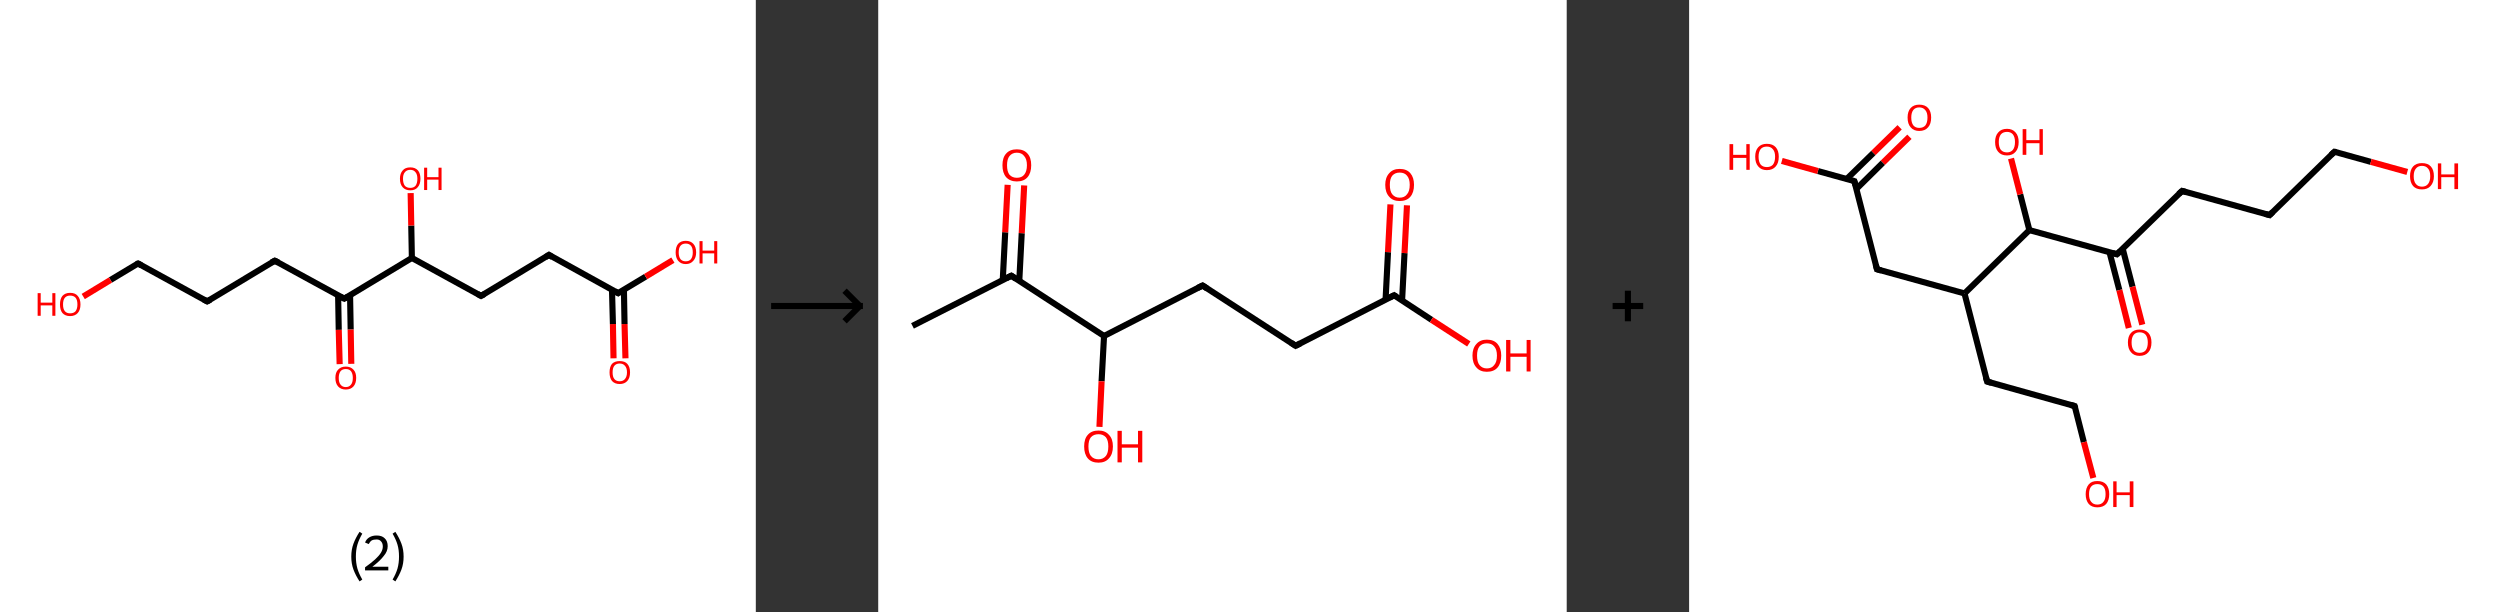 <?xml version='1.0' encoding='ASCII' standalone='yes'?>
<svg xmlns="http://www.w3.org/2000/svg" xmlns:xlink="http://www.w3.org/1999/xlink" version="1.1" width="817.0px" viewBox="0 0 817.0 200.0" height="200.0px">
  <rect x="0" y="0" width="817.0" height="200.0" fill="#333333" stroke="none"/>
  <g>
    <g transform="translate(0, 0) scale(1 1) "><!-- END OF HEADER -->
<rect style="opacity:1.0;fill:#FFFFFF;stroke:none" width="247.0" height="200.0" x="0.0" y="0.0"> </rect>
<path class="bond-0 atom-0 atom-1" d="M 200.5,117.1 L 200.3,105.9" style="fill:none;fill-rule:evenodd;stroke:#FF0000;stroke-width:2.0px;stroke-linecap:butt;stroke-linejoin:miter;stroke-opacity:1"/>
<path class="bond-0 atom-0 atom-1" d="M 200.3,105.9 L 200.0,94.7" style="fill:none;fill-rule:evenodd;stroke:#000000;stroke-width:2.0px;stroke-linecap:butt;stroke-linejoin:miter;stroke-opacity:1"/>
<path class="bond-0 atom-0 atom-1" d="M 204.4,117.1 L 204.1,105.9" style="fill:none;fill-rule:evenodd;stroke:#FF0000;stroke-width:2.0px;stroke-linecap:butt;stroke-linejoin:miter;stroke-opacity:1"/>
<path class="bond-0 atom-0 atom-1" d="M 204.1,105.9 L 203.9,94.7" style="fill:none;fill-rule:evenodd;stroke:#000000;stroke-width:2.0px;stroke-linecap:butt;stroke-linejoin:miter;stroke-opacity:1"/>
<path class="bond-1 atom-1 atom-2" d="M 202.0,95.8 L 211.0,90.4" style="fill:none;fill-rule:evenodd;stroke:#000000;stroke-width:2.0px;stroke-linecap:butt;stroke-linejoin:miter;stroke-opacity:1"/>
<path class="bond-1 atom-1 atom-2" d="M 211.0,90.4 L 219.9,85.0" style="fill:none;fill-rule:evenodd;stroke:#FF0000;stroke-width:2.0px;stroke-linecap:butt;stroke-linejoin:miter;stroke-opacity:1"/>
<path class="bond-2 atom-1 atom-3" d="M 202.0,95.8 L 179.4,83.3" style="fill:none;fill-rule:evenodd;stroke:#000000;stroke-width:2.0px;stroke-linecap:butt;stroke-linejoin:miter;stroke-opacity:1"/>
<path class="bond-3 atom-3 atom-4" d="M 179.4,83.3 L 157.2,96.7" style="fill:none;fill-rule:evenodd;stroke:#000000;stroke-width:2.0px;stroke-linecap:butt;stroke-linejoin:miter;stroke-opacity:1"/>
<path class="bond-4 atom-4 atom-5" d="M 157.2,96.7 L 134.6,84.3" style="fill:none;fill-rule:evenodd;stroke:#000000;stroke-width:2.0px;stroke-linecap:butt;stroke-linejoin:miter;stroke-opacity:1"/>
<path class="bond-5 atom-5 atom-6" d="M 134.6,84.3 L 134.4,73.7" style="fill:none;fill-rule:evenodd;stroke:#000000;stroke-width:2.0px;stroke-linecap:butt;stroke-linejoin:miter;stroke-opacity:1"/>
<path class="bond-5 atom-5 atom-6" d="M 134.4,73.7 L 134.2,63.1" style="fill:none;fill-rule:evenodd;stroke:#FF0000;stroke-width:2.0px;stroke-linecap:butt;stroke-linejoin:miter;stroke-opacity:1"/>
<path class="bond-6 atom-5 atom-7" d="M 134.6,84.3 L 112.5,97.6" style="fill:none;fill-rule:evenodd;stroke:#000000;stroke-width:2.0px;stroke-linecap:butt;stroke-linejoin:miter;stroke-opacity:1"/>
<path class="bond-7 atom-7 atom-8" d="M 110.5,96.6 L 110.7,107.8" style="fill:none;fill-rule:evenodd;stroke:#000000;stroke-width:2.0px;stroke-linecap:butt;stroke-linejoin:miter;stroke-opacity:1"/>
<path class="bond-7 atom-7 atom-8" d="M 110.7,107.8 L 111.0,119.0" style="fill:none;fill-rule:evenodd;stroke:#FF0000;stroke-width:2.0px;stroke-linecap:butt;stroke-linejoin:miter;stroke-opacity:1"/>
<path class="bond-7 atom-7 atom-8" d="M 114.4,96.5 L 114.6,107.7" style="fill:none;fill-rule:evenodd;stroke:#000000;stroke-width:2.0px;stroke-linecap:butt;stroke-linejoin:miter;stroke-opacity:1"/>
<path class="bond-7 atom-7 atom-8" d="M 114.6,107.7 L 114.8,118.9" style="fill:none;fill-rule:evenodd;stroke:#FF0000;stroke-width:2.0px;stroke-linecap:butt;stroke-linejoin:miter;stroke-opacity:1"/>
<path class="bond-8 atom-7 atom-9" d="M 112.5,97.6 L 89.8,85.2" style="fill:none;fill-rule:evenodd;stroke:#000000;stroke-width:2.0px;stroke-linecap:butt;stroke-linejoin:miter;stroke-opacity:1"/>
<path class="bond-9 atom-9 atom-10" d="M 89.8,85.2 L 67.7,98.5" style="fill:none;fill-rule:evenodd;stroke:#000000;stroke-width:2.0px;stroke-linecap:butt;stroke-linejoin:miter;stroke-opacity:1"/>
<path class="bond-10 atom-10 atom-11" d="M 67.7,98.5 L 45.1,86.1" style="fill:none;fill-rule:evenodd;stroke:#000000;stroke-width:2.0px;stroke-linecap:butt;stroke-linejoin:miter;stroke-opacity:1"/>
<path class="bond-11 atom-11 atom-12" d="M 45.1,86.1 L 36.1,91.5" style="fill:none;fill-rule:evenodd;stroke:#000000;stroke-width:2.0px;stroke-linecap:butt;stroke-linejoin:miter;stroke-opacity:1"/>
<path class="bond-11 atom-11 atom-12" d="M 36.1,91.5 L 27.2,96.9" style="fill:none;fill-rule:evenodd;stroke:#FF0000;stroke-width:2.0px;stroke-linecap:butt;stroke-linejoin:miter;stroke-opacity:1"/>
<path d="M 202.4,95.5 L 202.0,95.8 L 200.9,95.2" style="fill:none;stroke:#000000;stroke-width:2.0px;stroke-linecap:butt;stroke-linejoin:miter;stroke-opacity:1;"/>
<path d="M 180.5,84.0 L 179.4,83.3 L 178.3,84.0" style="fill:none;stroke:#000000;stroke-width:2.0px;stroke-linecap:butt;stroke-linejoin:miter;stroke-opacity:1;"/>
<path d="M 158.3,96.1 L 157.2,96.7 L 156.1,96.1" style="fill:none;stroke:#000000;stroke-width:2.0px;stroke-linecap:butt;stroke-linejoin:miter;stroke-opacity:1;"/>
<path d="M 113.6,97.0 L 112.5,97.6 L 111.3,97.0" style="fill:none;stroke:#000000;stroke-width:2.0px;stroke-linecap:butt;stroke-linejoin:miter;stroke-opacity:1;"/>
<path d="M 91.0,85.8 L 89.8,85.2 L 88.7,85.8" style="fill:none;stroke:#000000;stroke-width:2.0px;stroke-linecap:butt;stroke-linejoin:miter;stroke-opacity:1;"/>
<path d="M 68.8,97.9 L 67.7,98.5 L 66.6,97.9" style="fill:none;stroke:#000000;stroke-width:2.0px;stroke-linecap:butt;stroke-linejoin:miter;stroke-opacity:1;"/>
<path d="M 46.2,86.7 L 45.1,86.1 L 44.6,86.3" style="fill:none;stroke:#000000;stroke-width:2.0px;stroke-linecap:butt;stroke-linejoin:miter;stroke-opacity:1;"/>
<path class="atom-0" d="M 199.2 121.7 Q 199.2 119.9, 200.0 118.9 Q 200.9 118.0, 202.5 118.0 Q 204.2 118.0, 205.0 118.9 Q 205.9 119.9, 205.9 121.7 Q 205.9 123.5, 205.0 124.5 Q 204.1 125.5, 202.5 125.5 Q 200.9 125.5, 200.0 124.5 Q 199.2 123.5, 199.2 121.7 M 202.5 124.6 Q 203.6 124.6, 204.2 123.9 Q 204.9 123.1, 204.9 121.7 Q 204.9 120.2, 204.2 119.5 Q 203.6 118.8, 202.5 118.8 Q 201.4 118.8, 200.8 119.5 Q 200.2 120.2, 200.2 121.7 Q 200.2 123.2, 200.8 123.9 Q 201.4 124.6, 202.5 124.6 " fill="#FF0000"/>
<path class="atom-2" d="M 220.8 82.5 Q 220.8 80.7, 221.6 79.7 Q 222.5 78.7, 224.1 78.7 Q 225.7 78.7, 226.6 79.7 Q 227.5 80.7, 227.5 82.5 Q 227.5 84.2, 226.6 85.2 Q 225.7 86.3, 224.1 86.3 Q 222.5 86.3, 221.6 85.2 Q 220.8 84.2, 220.8 82.5 M 224.1 85.4 Q 225.2 85.4, 225.8 84.7 Q 226.4 83.9, 226.4 82.5 Q 226.4 81.0, 225.8 80.3 Q 225.2 79.6, 224.1 79.6 Q 223.0 79.6, 222.4 80.3 Q 221.8 81.0, 221.8 82.5 Q 221.8 83.9, 222.4 84.7 Q 223.0 85.4, 224.1 85.4 " fill="#FF0000"/>
<path class="atom-2" d="M 228.6 78.8 L 229.6 78.8 L 229.6 81.9 L 233.4 81.9 L 233.4 78.8 L 234.4 78.8 L 234.4 86.1 L 233.4 86.1 L 233.4 82.8 L 229.6 82.8 L 229.6 86.1 L 228.6 86.1 L 228.6 78.8 " fill="#FF0000"/>
<path class="atom-6" d="M 130.7 58.4 Q 130.7 56.7, 131.6 55.7 Q 132.4 54.7, 134.1 54.7 Q 135.7 54.7, 136.6 55.7 Q 137.4 56.7, 137.4 58.4 Q 137.4 60.2, 136.5 61.2 Q 135.7 62.2, 134.1 62.2 Q 132.5 62.2, 131.6 61.2 Q 130.7 60.2, 130.7 58.4 M 134.1 61.4 Q 135.2 61.4, 135.8 60.7 Q 136.4 59.9, 136.4 58.4 Q 136.4 57.0, 135.8 56.3 Q 135.2 55.5, 134.1 55.5 Q 132.9 55.5, 132.3 56.3 Q 131.7 57.0, 131.7 58.4 Q 131.7 59.9, 132.3 60.7 Q 132.9 61.4, 134.1 61.4 " fill="#FF0000"/>
<path class="atom-6" d="M 138.6 54.8 L 139.6 54.8 L 139.6 57.9 L 143.3 57.9 L 143.3 54.8 L 144.3 54.8 L 144.3 62.1 L 143.3 62.1 L 143.3 58.7 L 139.6 58.7 L 139.6 62.1 L 138.6 62.1 L 138.6 54.8 " fill="#FF0000"/>
<path class="atom-8" d="M 109.6 123.5 Q 109.6 121.7, 110.5 120.8 Q 111.4 119.8, 113.0 119.8 Q 114.6 119.8, 115.5 120.8 Q 116.4 121.7, 116.4 123.5 Q 116.4 125.3, 115.5 126.3 Q 114.6 127.3, 113.0 127.3 Q 111.4 127.3, 110.5 126.3 Q 109.6 125.3, 109.6 123.5 M 113.0 126.5 Q 114.1 126.5, 114.7 125.7 Q 115.3 125.0, 115.3 123.5 Q 115.3 122.1, 114.7 121.3 Q 114.1 120.6, 113.0 120.6 Q 111.9 120.6, 111.3 121.3 Q 110.7 122.1, 110.7 123.5 Q 110.7 125.0, 111.3 125.7 Q 111.9 126.5, 113.0 126.5 " fill="#FF0000"/>
<path class="atom-12" d="M 12.3 95.8 L 13.3 95.8 L 13.3 98.9 L 17.1 98.9 L 17.1 95.8 L 18.1 95.8 L 18.1 103.2 L 17.1 103.2 L 17.1 99.8 L 13.3 99.8 L 13.3 103.2 L 12.3 103.2 L 12.3 95.8 " fill="#FF0000"/>
<path class="atom-12" d="M 19.6 99.5 Q 19.6 97.7, 20.4 96.7 Q 21.3 95.7, 22.9 95.7 Q 24.6 95.7, 25.4 96.7 Q 26.3 97.7, 26.3 99.5 Q 26.3 101.3, 25.4 102.3 Q 24.5 103.3, 22.9 103.3 Q 21.3 103.3, 20.4 102.3 Q 19.6 101.3, 19.6 99.5 M 22.9 102.4 Q 24.1 102.4, 24.7 101.7 Q 25.3 100.9, 25.3 99.5 Q 25.3 98.0, 24.7 97.3 Q 24.1 96.6, 22.9 96.6 Q 21.8 96.6, 21.2 97.3 Q 20.6 98.0, 20.6 99.5 Q 20.6 101.0, 21.2 101.7 Q 21.8 102.4, 22.9 102.4 " fill="#FF0000"/>
<path class="legend" d="M 114.8 181.9 Q 114.8 179.6, 115.5 177.7 Q 116.2 175.8, 117.5 173.8 L 118.4 174.4 Q 117.3 176.3, 116.8 178.0 Q 116.3 179.7, 116.3 181.9 Q 116.3 184.0, 116.8 185.8 Q 117.3 187.5, 118.4 189.4 L 117.5 190.0 Q 116.2 188.0, 115.5 186.1 Q 114.8 184.2, 114.8 181.9 " fill="#000000"/>
<path class="legend" d="M 119.3 177.3 Q 119.7 176.2, 120.7 175.6 Q 121.7 175.0, 123.1 175.0 Q 124.8 175.0, 125.7 175.9 Q 126.7 176.8, 126.7 178.5 Q 126.7 180.2, 125.4 181.7 Q 124.2 183.3, 121.7 185.2 L 126.9 185.2 L 126.9 186.4 L 119.3 186.4 L 119.3 185.4 Q 121.4 183.9, 122.6 182.8 Q 123.9 181.6, 124.5 180.6 Q 125.1 179.6, 125.1 178.6 Q 125.1 177.5, 124.5 176.9 Q 124.0 176.3, 123.1 176.3 Q 122.1 176.3, 121.5 176.6 Q 120.9 177.0, 120.5 177.8 L 119.3 177.3 " fill="#000000"/>
<path class="legend" d="M 131.9 181.9 Q 131.9 184.2, 131.2 186.1 Q 130.5 188.0, 129.2 190.0 L 128.3 189.4 Q 129.4 187.5, 129.9 185.8 Q 130.4 184.0, 130.4 181.9 Q 130.4 179.7, 129.9 178.0 Q 129.4 176.3, 128.3 174.4 L 129.2 173.8 Q 130.5 175.8, 131.2 177.7 Q 131.9 179.6, 131.9 181.9 " fill="#000000"/>
</g>
    <g transform="translate(247.0, 0) scale(1 1) "><line x1="5" y1="100" x2="35" y2="100" style="stroke:rgb(0,0,0);stroke-width:2"/>
  <line x1="34" y1="100" x2="29" y2="95" style="stroke:rgb(0,0,0);stroke-width:2"/>
  <line x1="34" y1="100" x2="29" y2="105" style="stroke:rgb(0,0,0);stroke-width:2"/>
</g>
    <g transform="translate(287.0, 0) scale(1 1) "><!-- END OF HEADER -->
<rect style="opacity:1.0;fill:#FFFFFF;stroke:none" width="225.0" height="200.0" x="0.0" y="0.0"> </rect>
<path class="bond-0 atom-0 atom-1" d="M 11.2,106.5 L 43.5,90.1" style="fill:none;fill-rule:evenodd;stroke:#000000;stroke-width:2.0px;stroke-linecap:butt;stroke-linejoin:miter;stroke-opacity:1"/>
<path class="bond-1 atom-1 atom-2" d="M 46.1,91.8 L 46.9,76.2" style="fill:none;fill-rule:evenodd;stroke:#000000;stroke-width:2.0px;stroke-linecap:butt;stroke-linejoin:miter;stroke-opacity:1"/>
<path class="bond-1 atom-1 atom-2" d="M 46.9,76.2 L 47.7,60.6" style="fill:none;fill-rule:evenodd;stroke:#FF0000;stroke-width:2.0px;stroke-linecap:butt;stroke-linejoin:miter;stroke-opacity:1"/>
<path class="bond-1 atom-1 atom-2" d="M 40.7,91.5 L 41.5,75.9" style="fill:none;fill-rule:evenodd;stroke:#000000;stroke-width:2.0px;stroke-linecap:butt;stroke-linejoin:miter;stroke-opacity:1"/>
<path class="bond-1 atom-1 atom-2" d="M 41.5,75.9 L 42.3,60.4" style="fill:none;fill-rule:evenodd;stroke:#FF0000;stroke-width:2.0px;stroke-linecap:butt;stroke-linejoin:miter;stroke-opacity:1"/>
<path class="bond-2 atom-1 atom-3" d="M 43.5,90.1 L 73.8,109.8" style="fill:none;fill-rule:evenodd;stroke:#000000;stroke-width:2.0px;stroke-linecap:butt;stroke-linejoin:miter;stroke-opacity:1"/>
<path class="bond-3 atom-3 atom-4" d="M 73.8,109.8 L 73.0,124.6" style="fill:none;fill-rule:evenodd;stroke:#000000;stroke-width:2.0px;stroke-linecap:butt;stroke-linejoin:miter;stroke-opacity:1"/>
<path class="bond-3 atom-3 atom-4" d="M 73.0,124.6 L 72.3,139.5" style="fill:none;fill-rule:evenodd;stroke:#FF0000;stroke-width:2.0px;stroke-linecap:butt;stroke-linejoin:miter;stroke-opacity:1"/>
<path class="bond-4 atom-3 atom-5" d="M 73.8,109.8 L 106.0,93.3" style="fill:none;fill-rule:evenodd;stroke:#000000;stroke-width:2.0px;stroke-linecap:butt;stroke-linejoin:miter;stroke-opacity:1"/>
<path class="bond-5 atom-5 atom-6" d="M 106.0,93.3 L 136.4,113.0" style="fill:none;fill-rule:evenodd;stroke:#000000;stroke-width:2.0px;stroke-linecap:butt;stroke-linejoin:miter;stroke-opacity:1"/>
<path class="bond-6 atom-6 atom-7" d="M 136.4,113.0 L 168.6,96.5" style="fill:none;fill-rule:evenodd;stroke:#000000;stroke-width:2.0px;stroke-linecap:butt;stroke-linejoin:miter;stroke-opacity:1"/>
<path class="bond-7 atom-7 atom-8" d="M 171.2,98.2 L 172.0,82.7" style="fill:none;fill-rule:evenodd;stroke:#000000;stroke-width:2.0px;stroke-linecap:butt;stroke-linejoin:miter;stroke-opacity:1"/>
<path class="bond-7 atom-7 atom-8" d="M 172.0,82.7 L 172.8,67.1" style="fill:none;fill-rule:evenodd;stroke:#FF0000;stroke-width:2.0px;stroke-linecap:butt;stroke-linejoin:miter;stroke-opacity:1"/>
<path class="bond-7 atom-7 atom-8" d="M 165.8,98.0 L 166.6,82.4" style="fill:none;fill-rule:evenodd;stroke:#000000;stroke-width:2.0px;stroke-linecap:butt;stroke-linejoin:miter;stroke-opacity:1"/>
<path class="bond-7 atom-7 atom-8" d="M 166.6,82.4 L 167.4,66.8" style="fill:none;fill-rule:evenodd;stroke:#FF0000;stroke-width:2.0px;stroke-linecap:butt;stroke-linejoin:miter;stroke-opacity:1"/>
<path class="bond-8 atom-7 atom-9" d="M 168.6,96.5 L 180.8,104.5" style="fill:none;fill-rule:evenodd;stroke:#000000;stroke-width:2.0px;stroke-linecap:butt;stroke-linejoin:miter;stroke-opacity:1"/>
<path class="bond-8 atom-7 atom-9" d="M 180.8,104.5 L 193.0,112.4" style="fill:none;fill-rule:evenodd;stroke:#FF0000;stroke-width:2.0px;stroke-linecap:butt;stroke-linejoin:miter;stroke-opacity:1"/>
<path d="M 41.9,90.9 L 43.5,90.1 L 45.0,91.1" style="fill:none;stroke:#000000;stroke-width:2.0px;stroke-linecap:butt;stroke-linejoin:miter;stroke-opacity:1;"/>
<path d="M 104.4,94.1 L 106.0,93.3 L 107.5,94.3" style="fill:none;stroke:#000000;stroke-width:2.0px;stroke-linecap:butt;stroke-linejoin:miter;stroke-opacity:1;"/>
<path d="M 134.9,112.0 L 136.4,113.0 L 138.0,112.2" style="fill:none;stroke:#000000;stroke-width:2.0px;stroke-linecap:butt;stroke-linejoin:miter;stroke-opacity:1;"/>
<path d="M 167.0,97.3 L 168.6,96.5 L 169.2,96.9" style="fill:none;stroke:#000000;stroke-width:2.0px;stroke-linecap:butt;stroke-linejoin:miter;stroke-opacity:1;"/>
<path class="atom-2" d="M 40.6 54.0 Q 40.6 51.5, 41.8 50.2 Q 43.0 48.8, 45.3 48.8 Q 47.6 48.8, 48.8 50.2 Q 50.0 51.5, 50.0 54.0 Q 50.0 56.5, 48.8 57.9 Q 47.6 59.3, 45.3 59.3 Q 43.1 59.3, 41.8 57.9 Q 40.6 56.5, 40.6 54.0 M 45.3 58.1 Q 46.9 58.1, 47.7 57.1 Q 48.6 56.0, 48.6 54.0 Q 48.6 52.0, 47.7 51.0 Q 46.9 49.9, 45.3 49.9 Q 43.8 49.9, 42.9 51.0 Q 42.1 52.0, 42.1 54.0 Q 42.1 56.1, 42.9 57.1 Q 43.8 58.1, 45.3 58.1 " fill="#FF0000"/>
<path class="atom-4" d="M 67.3 145.9 Q 67.3 143.4, 68.5 142.1 Q 69.7 140.7, 72.0 140.7 Q 74.2 140.7, 75.4 142.1 Q 76.7 143.4, 76.7 145.9 Q 76.7 148.4, 75.4 149.8 Q 74.2 151.2, 72.0 151.2 Q 69.7 151.2, 68.5 149.8 Q 67.3 148.4, 67.3 145.9 M 72.0 150.1 Q 73.5 150.1, 74.4 149.0 Q 75.2 148.0, 75.2 145.9 Q 75.2 143.9, 74.4 142.9 Q 73.5 141.9, 72.0 141.9 Q 70.4 141.9, 69.5 142.9 Q 68.7 143.9, 68.7 145.9 Q 68.7 148.0, 69.5 149.0 Q 70.4 150.1, 72.0 150.1 " fill="#FF0000"/>
<path class="atom-4" d="M 78.2 140.8 L 79.6 140.8 L 79.6 145.2 L 84.9 145.2 L 84.9 140.8 L 86.3 140.8 L 86.3 151.1 L 84.9 151.1 L 84.9 146.3 L 79.6 146.3 L 79.6 151.1 L 78.2 151.1 L 78.2 140.8 " fill="#FF0000"/>
<path class="atom-8" d="M 165.7 60.4 Q 165.7 58.0, 167.0 56.6 Q 168.2 55.2, 170.4 55.2 Q 172.7 55.2, 173.9 56.6 Q 175.1 58.0, 175.1 60.4 Q 175.1 62.9, 173.9 64.3 Q 172.7 65.7, 170.4 65.7 Q 168.2 65.7, 167.0 64.3 Q 165.7 62.9, 165.7 60.4 M 170.4 64.6 Q 172.0 64.6, 172.8 63.5 Q 173.7 62.5, 173.7 60.4 Q 173.7 58.4, 172.8 57.4 Q 172.0 56.4, 170.4 56.4 Q 168.9 56.4, 168.0 57.4 Q 167.2 58.4, 167.2 60.4 Q 167.2 62.5, 168.0 63.5 Q 168.9 64.6, 170.4 64.6 " fill="#FF0000"/>
<path class="atom-9" d="M 194.2 116.2 Q 194.2 113.8, 195.5 112.4 Q 196.7 111.0, 198.9 111.0 Q 201.2 111.0, 202.4 112.4 Q 203.6 113.8, 203.6 116.2 Q 203.6 118.7, 202.4 120.1 Q 201.2 121.5, 198.9 121.5 Q 196.7 121.5, 195.5 120.1 Q 194.2 118.7, 194.2 116.2 M 198.9 120.4 Q 200.5 120.4, 201.3 119.3 Q 202.2 118.3, 202.2 116.2 Q 202.2 114.2, 201.3 113.2 Q 200.5 112.2, 198.9 112.2 Q 197.4 112.2, 196.5 113.2 Q 195.7 114.2, 195.7 116.2 Q 195.7 118.3, 196.5 119.3 Q 197.4 120.4, 198.9 120.4 " fill="#FF0000"/>
<path class="atom-9" d="M 205.2 111.1 L 206.6 111.1 L 206.6 115.5 L 211.9 115.5 L 211.9 111.1 L 213.2 111.1 L 213.2 121.4 L 211.9 121.4 L 211.9 116.6 L 206.6 116.6 L 206.6 121.4 L 205.2 121.4 L 205.2 111.1 " fill="#FF0000"/>
</g>
    <g transform="translate(512.0, 0) scale(1 1) "><line x1="15" y1="100" x2="25" y2="100" style="stroke:rgb(0,0,0);stroke-width:2"/>
  <line x1="20" y1="95" x2="20" y2="105" style="stroke:rgb(0,0,0);stroke-width:2"/>
</g>
    <g transform="translate(552.0, 0) scale(1 1) "><!-- END OF HEADER -->
<rect style="opacity:1.0;fill:#FFFFFF;stroke:none" width="265.0" height="200.0" x="0.0" y="0.0"> </rect>
<path class="bond-0 atom-0 atom-1" d="M 72.0,44.7 L 63.3,53.2" style="fill:none;fill-rule:evenodd;stroke:#FF0000;stroke-width:2.0px;stroke-linecap:butt;stroke-linejoin:miter;stroke-opacity:1"/>
<path class="bond-0 atom-0 atom-1" d="M 63.3,53.2 L 54.7,61.7" style="fill:none;fill-rule:evenodd;stroke:#000000;stroke-width:2.0px;stroke-linecap:butt;stroke-linejoin:miter;stroke-opacity:1"/>
<path class="bond-0 atom-0 atom-1" d="M 68.8,41.6 L 60.2,50.0" style="fill:none;fill-rule:evenodd;stroke:#FF0000;stroke-width:2.0px;stroke-linecap:butt;stroke-linejoin:miter;stroke-opacity:1"/>
<path class="bond-0 atom-0 atom-1" d="M 60.2,50.0 L 51.5,58.5" style="fill:none;fill-rule:evenodd;stroke:#000000;stroke-width:2.0px;stroke-linecap:butt;stroke-linejoin:miter;stroke-opacity:1"/>
<path class="bond-1 atom-1 atom-2" d="M 54.0,59.2 L 42.1,55.9" style="fill:none;fill-rule:evenodd;stroke:#000000;stroke-width:2.0px;stroke-linecap:butt;stroke-linejoin:miter;stroke-opacity:1"/>
<path class="bond-1 atom-1 atom-2" d="M 42.1,55.9 L 30.3,52.6" style="fill:none;fill-rule:evenodd;stroke:#FF0000;stroke-width:2.0px;stroke-linecap:butt;stroke-linejoin:miter;stroke-opacity:1"/>
<path class="bond-2 atom-1 atom-3" d="M 54.0,59.2 L 61.4,88.0" style="fill:none;fill-rule:evenodd;stroke:#000000;stroke-width:2.0px;stroke-linecap:butt;stroke-linejoin:miter;stroke-opacity:1"/>
<path class="bond-3 atom-3 atom-4" d="M 61.4,88.0 L 90.0,95.9" style="fill:none;fill-rule:evenodd;stroke:#000000;stroke-width:2.0px;stroke-linecap:butt;stroke-linejoin:miter;stroke-opacity:1"/>
<path class="bond-4 atom-4 atom-5" d="M 90.0,95.9 L 97.4,124.7" style="fill:none;fill-rule:evenodd;stroke:#000000;stroke-width:2.0px;stroke-linecap:butt;stroke-linejoin:miter;stroke-opacity:1"/>
<path class="bond-5 atom-5 atom-6" d="M 97.4,124.7 L 126.0,132.7" style="fill:none;fill-rule:evenodd;stroke:#000000;stroke-width:2.0px;stroke-linecap:butt;stroke-linejoin:miter;stroke-opacity:1"/>
<path class="bond-6 atom-6 atom-7" d="M 126.0,132.7 L 129.0,144.5" style="fill:none;fill-rule:evenodd;stroke:#000000;stroke-width:2.0px;stroke-linecap:butt;stroke-linejoin:miter;stroke-opacity:1"/>
<path class="bond-6 atom-6 atom-7" d="M 129.0,144.5 L 132.1,156.2" style="fill:none;fill-rule:evenodd;stroke:#FF0000;stroke-width:2.0px;stroke-linecap:butt;stroke-linejoin:miter;stroke-opacity:1"/>
<path class="bond-7 atom-4 atom-8" d="M 90.0,95.9 L 111.2,75.2" style="fill:none;fill-rule:evenodd;stroke:#000000;stroke-width:2.0px;stroke-linecap:butt;stroke-linejoin:miter;stroke-opacity:1"/>
<path class="bond-8 atom-8 atom-9" d="M 111.2,75.2 L 108.2,63.5" style="fill:none;fill-rule:evenodd;stroke:#000000;stroke-width:2.0px;stroke-linecap:butt;stroke-linejoin:miter;stroke-opacity:1"/>
<path class="bond-8 atom-8 atom-9" d="M 108.2,63.5 L 105.2,51.8" style="fill:none;fill-rule:evenodd;stroke:#FF0000;stroke-width:2.0px;stroke-linecap:butt;stroke-linejoin:miter;stroke-opacity:1"/>
<path class="bond-9 atom-8 atom-10" d="M 111.2,75.2 L 139.8,83.1" style="fill:none;fill-rule:evenodd;stroke:#000000;stroke-width:2.0px;stroke-linecap:butt;stroke-linejoin:miter;stroke-opacity:1"/>
<path class="bond-10 atom-10 atom-11" d="M 137.4,82.5 L 140.6,94.8" style="fill:none;fill-rule:evenodd;stroke:#000000;stroke-width:2.0px;stroke-linecap:butt;stroke-linejoin:miter;stroke-opacity:1"/>
<path class="bond-10 atom-10 atom-11" d="M 140.6,94.8 L 143.7,107.2" style="fill:none;fill-rule:evenodd;stroke:#FF0000;stroke-width:2.0px;stroke-linecap:butt;stroke-linejoin:miter;stroke-opacity:1"/>
<path class="bond-10 atom-10 atom-11" d="M 141.7,81.3 L 144.9,93.7" style="fill:none;fill-rule:evenodd;stroke:#000000;stroke-width:2.0px;stroke-linecap:butt;stroke-linejoin:miter;stroke-opacity:1"/>
<path class="bond-10 atom-10 atom-11" d="M 144.9,93.7 L 148.1,106.1" style="fill:none;fill-rule:evenodd;stroke:#FF0000;stroke-width:2.0px;stroke-linecap:butt;stroke-linejoin:miter;stroke-opacity:1"/>
<path class="bond-11 atom-10 atom-12" d="M 139.8,83.1 L 161.1,62.4" style="fill:none;fill-rule:evenodd;stroke:#000000;stroke-width:2.0px;stroke-linecap:butt;stroke-linejoin:miter;stroke-opacity:1"/>
<path class="bond-12 atom-12 atom-13" d="M 161.1,62.4 L 189.7,70.3" style="fill:none;fill-rule:evenodd;stroke:#000000;stroke-width:2.0px;stroke-linecap:butt;stroke-linejoin:miter;stroke-opacity:1"/>
<path class="bond-13 atom-13 atom-14" d="M 189.7,70.3 L 210.9,49.6" style="fill:none;fill-rule:evenodd;stroke:#000000;stroke-width:2.0px;stroke-linecap:butt;stroke-linejoin:miter;stroke-opacity:1"/>
<path class="bond-14 atom-14 atom-15" d="M 210.9,49.6 L 222.8,52.9" style="fill:none;fill-rule:evenodd;stroke:#000000;stroke-width:2.0px;stroke-linecap:butt;stroke-linejoin:miter;stroke-opacity:1"/>
<path class="bond-14 atom-14 atom-15" d="M 222.8,52.9 L 234.7,56.2" style="fill:none;fill-rule:evenodd;stroke:#FF0000;stroke-width:2.0px;stroke-linecap:butt;stroke-linejoin:miter;stroke-opacity:1"/>
<path d="M 53.4,59.0 L 54.0,59.2 L 54.4,60.6" style="fill:none;stroke:#000000;stroke-width:2.0px;stroke-linecap:butt;stroke-linejoin:miter;stroke-opacity:1;"/>
<path d="M 61.0,86.5 L 61.4,88.0 L 62.8,88.4" style="fill:none;stroke:#000000;stroke-width:2.0px;stroke-linecap:butt;stroke-linejoin:miter;stroke-opacity:1;"/>
<path d="M 97.0,123.3 L 97.4,124.7 L 98.8,125.1" style="fill:none;stroke:#000000;stroke-width:2.0px;stroke-linecap:butt;stroke-linejoin:miter;stroke-opacity:1;"/>
<path d="M 124.6,132.3 L 126.0,132.7 L 126.2,133.3" style="fill:none;stroke:#000000;stroke-width:2.0px;stroke-linecap:butt;stroke-linejoin:miter;stroke-opacity:1;"/>
<path d="M 138.4,82.7 L 139.8,83.1 L 140.9,82.1" style="fill:none;stroke:#000000;stroke-width:2.0px;stroke-linecap:butt;stroke-linejoin:miter;stroke-opacity:1;"/>
<path d="M 160.0,63.4 L 161.1,62.4 L 162.5,62.8" style="fill:none;stroke:#000000;stroke-width:2.0px;stroke-linecap:butt;stroke-linejoin:miter;stroke-opacity:1;"/>
<path d="M 188.2,69.9 L 189.7,70.3 L 190.7,69.3" style="fill:none;stroke:#000000;stroke-width:2.0px;stroke-linecap:butt;stroke-linejoin:miter;stroke-opacity:1;"/>
<path d="M 209.8,50.6 L 210.9,49.6 L 211.5,49.7" style="fill:none;stroke:#000000;stroke-width:2.0px;stroke-linecap:butt;stroke-linejoin:miter;stroke-opacity:1;"/>
<path class="atom-0" d="M 71.4 38.4 Q 71.4 36.4, 72.4 35.3 Q 73.4 34.2, 75.2 34.2 Q 77.1 34.2, 78.1 35.3 Q 79.1 36.4, 79.1 38.4 Q 79.1 40.5, 78.1 41.6 Q 77.1 42.8, 75.2 42.8 Q 73.4 42.8, 72.4 41.6 Q 71.4 40.5, 71.4 38.4 M 75.2 41.8 Q 76.5 41.8, 77.2 41.0 Q 77.9 40.1, 77.9 38.4 Q 77.9 36.8, 77.2 36.0 Q 76.5 35.1, 75.2 35.1 Q 74.0 35.1, 73.3 35.9 Q 72.6 36.8, 72.6 38.4 Q 72.6 40.1, 73.3 41.0 Q 74.0 41.8, 75.2 41.8 " fill="#FF0000"/>
<path class="atom-2" d="M 13.2 47.1 L 14.4 47.1 L 14.4 50.6 L 18.7 50.6 L 18.7 47.1 L 19.8 47.1 L 19.8 55.5 L 18.7 55.5 L 18.7 51.6 L 14.4 51.6 L 14.4 55.5 L 13.2 55.5 L 13.2 47.1 " fill="#FF0000"/>
<path class="atom-2" d="M 21.6 51.2 Q 21.6 49.2, 22.6 48.1 Q 23.6 47.0, 25.4 47.0 Q 27.3 47.0, 28.3 48.1 Q 29.3 49.2, 29.3 51.2 Q 29.3 53.3, 28.3 54.4 Q 27.3 55.6, 25.4 55.6 Q 23.6 55.6, 22.6 54.4 Q 21.6 53.3, 21.6 51.2 M 25.4 54.6 Q 26.7 54.6, 27.4 53.8 Q 28.1 52.9, 28.1 51.2 Q 28.1 49.6, 27.4 48.8 Q 26.7 47.9, 25.4 47.9 Q 24.1 47.9, 23.4 48.7 Q 22.7 49.6, 22.7 51.2 Q 22.7 52.9, 23.4 53.8 Q 24.1 54.6, 25.4 54.6 " fill="#FF0000"/>
<path class="atom-7" d="M 129.6 161.5 Q 129.6 159.5, 130.6 158.3 Q 131.5 157.2, 133.4 157.2 Q 135.3 157.2, 136.3 158.3 Q 137.3 159.5, 137.3 161.5 Q 137.3 163.5, 136.3 164.7 Q 135.3 165.8, 133.4 165.8 Q 131.6 165.8, 130.6 164.7 Q 129.6 163.5, 129.6 161.5 M 133.4 164.9 Q 134.7 164.9, 135.4 164.0 Q 136.1 163.2, 136.1 161.5 Q 136.1 159.8, 135.4 159.0 Q 134.7 158.2, 133.4 158.2 Q 132.1 158.2, 131.4 159.0 Q 130.7 159.8, 130.7 161.5 Q 130.7 163.2, 131.4 164.0 Q 132.1 164.9, 133.4 164.9 " fill="#FF0000"/>
<path class="atom-7" d="M 138.6 157.3 L 139.7 157.3 L 139.7 160.9 L 144.0 160.9 L 144.0 157.3 L 145.2 157.3 L 145.2 165.7 L 144.0 165.7 L 144.0 161.8 L 139.7 161.8 L 139.7 165.7 L 138.6 165.7 L 138.6 157.3 " fill="#FF0000"/>
<path class="atom-9" d="M 100.0 46.4 Q 100.0 44.4, 101.0 43.3 Q 102.0 42.1, 103.9 42.1 Q 105.7 42.1, 106.7 43.3 Q 107.7 44.4, 107.7 46.4 Q 107.7 48.5, 106.7 49.6 Q 105.7 50.8, 103.9 50.8 Q 102.0 50.8, 101.0 49.6 Q 100.0 48.5, 100.0 46.4 M 103.9 49.8 Q 105.1 49.8, 105.8 49.0 Q 106.5 48.1, 106.5 46.4 Q 106.5 44.8, 105.8 43.9 Q 105.1 43.1, 103.9 43.1 Q 102.6 43.1, 101.9 43.9 Q 101.2 44.8, 101.2 46.4 Q 101.2 48.1, 101.9 49.0 Q 102.6 49.8, 103.9 49.8 " fill="#FF0000"/>
<path class="atom-9" d="M 109.0 42.2 L 110.2 42.2 L 110.2 45.8 L 114.5 45.8 L 114.5 42.2 L 115.6 42.2 L 115.6 50.6 L 114.5 50.6 L 114.5 46.8 L 110.2 46.8 L 110.2 50.6 L 109.0 50.6 L 109.0 42.2 " fill="#FF0000"/>
<path class="atom-11" d="M 143.4 111.9 Q 143.4 109.9, 144.4 108.8 Q 145.4 107.7, 147.2 107.7 Q 149.1 107.7, 150.1 108.8 Q 151.1 109.9, 151.1 111.9 Q 151.1 114.0, 150.1 115.1 Q 149.1 116.3, 147.2 116.3 Q 145.4 116.3, 144.4 115.1 Q 143.4 114.0, 143.4 111.9 M 147.2 115.3 Q 148.5 115.3, 149.2 114.5 Q 149.9 113.6, 149.9 111.9 Q 149.9 110.3, 149.2 109.4 Q 148.5 108.6, 147.2 108.6 Q 146.0 108.6, 145.3 109.4 Q 144.6 110.3, 144.6 111.9 Q 144.6 113.6, 145.3 114.5 Q 146.0 115.3, 147.2 115.3 " fill="#FF0000"/>
<path class="atom-15" d="M 235.6 57.6 Q 235.6 55.5, 236.6 54.4 Q 237.6 53.3, 239.5 53.3 Q 241.4 53.3, 242.4 54.4 Q 243.4 55.5, 243.4 57.6 Q 243.4 59.6, 242.3 60.8 Q 241.3 61.9, 239.5 61.9 Q 237.6 61.9, 236.6 60.8 Q 235.6 59.6, 235.6 57.6 M 239.5 61.0 Q 240.8 61.0, 241.5 60.1 Q 242.2 59.2, 242.2 57.6 Q 242.2 55.9, 241.5 55.1 Q 240.8 54.2, 239.5 54.2 Q 238.2 54.2, 237.5 55.1 Q 236.8 55.9, 236.8 57.6 Q 236.8 59.3, 237.5 60.1 Q 238.2 61.0, 239.5 61.0 " fill="#FF0000"/>
<path class="atom-15" d="M 244.7 53.4 L 245.8 53.4 L 245.8 57.0 L 250.1 57.0 L 250.1 53.4 L 251.3 53.4 L 251.3 61.8 L 250.1 61.8 L 250.1 57.9 L 245.8 57.9 L 245.8 61.8 L 244.7 61.8 L 244.7 53.4 " fill="#FF0000"/>
</g>
  </g>
</svg>
